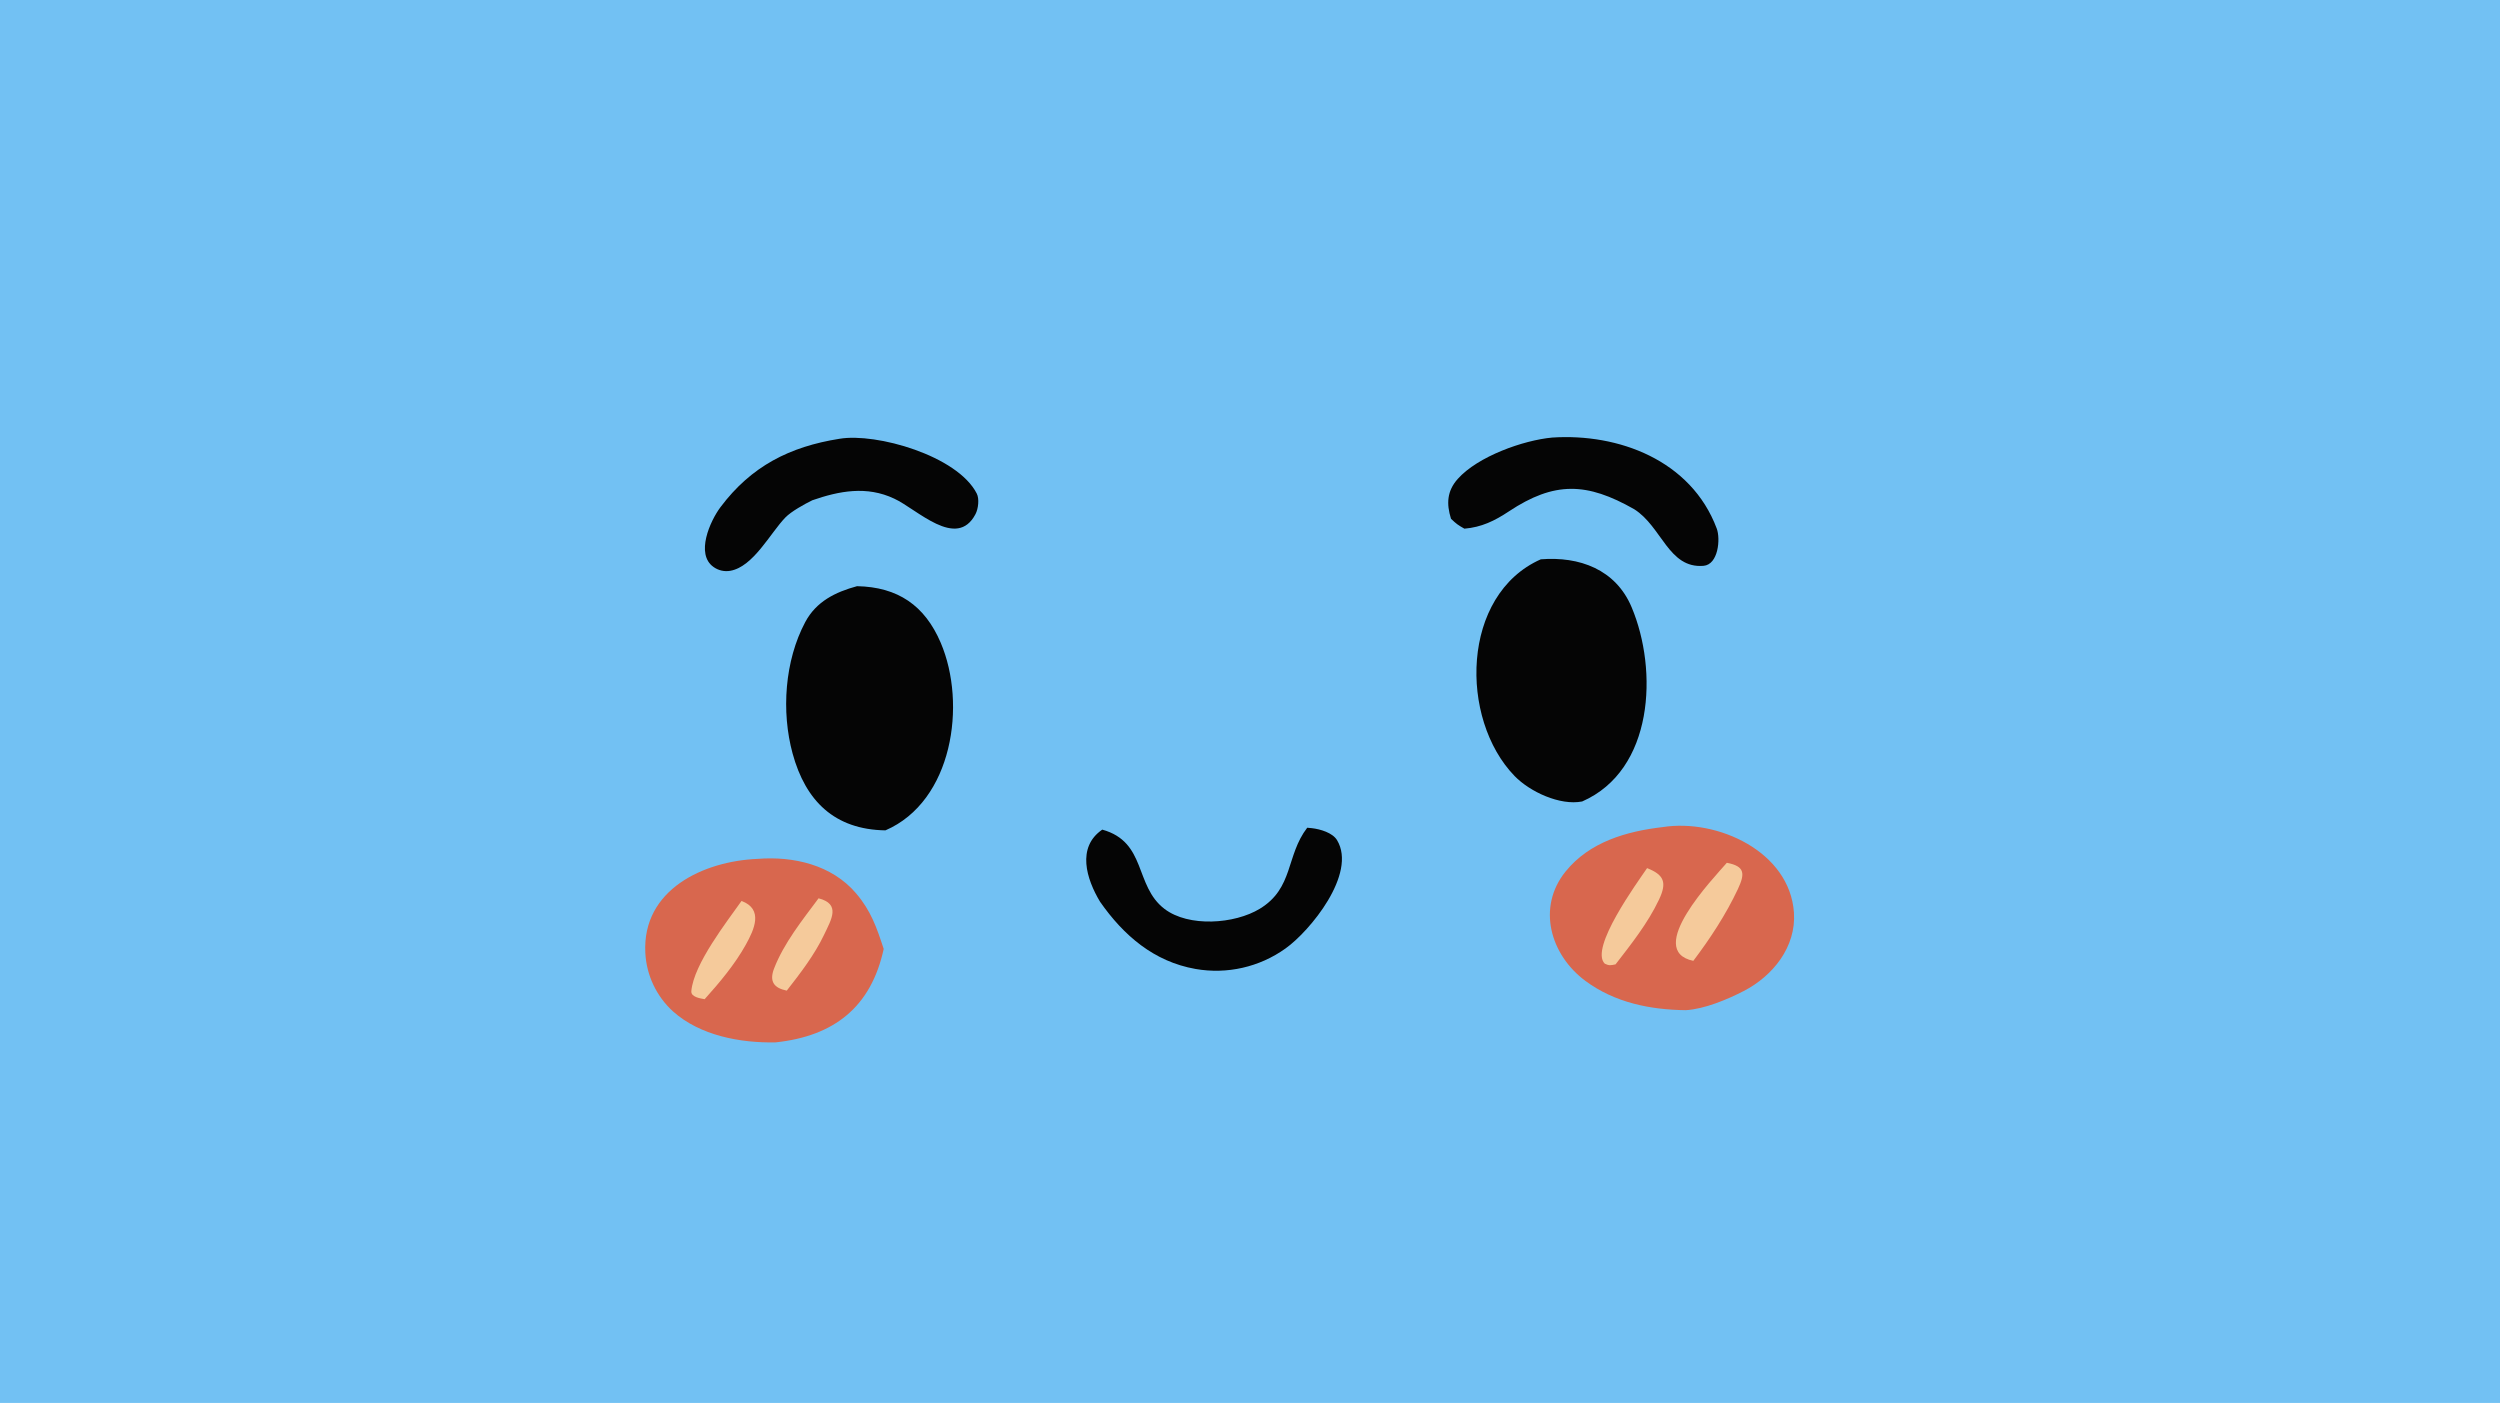 <?xml version="1.0" encoding="utf-8" ?><svg xmlns="http://www.w3.org/2000/svg" xmlns:xlink="http://www.w3.org/1999/xlink" width="1267" height="711" viewBox="0 0 1267 711"><path fill="#72C1F3" d="M0 0L1267 0L1267 711L0 711L0 0Z"/><path fill="#D8674E" d="M842.653 419.171C870.365 414.795 907.061 431.603 909.17 462.492C910.357 479.875 898.509 494.608 883.738 502.238C875.316 506.588 863.865 511.364 854.423 511.96C836.281 511.765 818.279 508.102 803.44 497.087C785.771 483.973 778.702 459.876 793.477 441.63C805.575 426.69 824.281 421.306 842.653 419.171Z"/><path fill="#F5CA9B" d="M875.163 437.261C884.377 439.017 884.434 442.779 880.721 450.671C874.662 463.545 866.734 475.62 858.171 486.962C833.15 481.64 868.549 444.934 875.163 437.261Z"/><path fill="#F5CA9B" d="M834.743 439.961C843.413 443.393 844.908 447.245 840.761 455.985C835.118 467.878 826.782 478.361 818.766 488.735C816.336 489.242 815.47 489.471 813.303 488.391C805.395 480.634 829.84 447.208 834.743 439.961Z"/><path fill="#D8674E" d="M383.904 435.279C402.186 433.836 421.557 438.315 433.843 452.727C441.421 461.617 444.307 470.078 447.858 480.919C441.469 510.324 422.817 525.104 393.076 528.278C375.226 528.644 354.794 524.849 341.087 512.584C332.664 504.921 327.617 494.234 327.049 482.86C325.439 450.786 356.642 436.424 383.904 435.279Z"/><path fill="#F5CA9B" d="M375.8 456.606C386.996 460.764 382.316 470.991 377.931 478.853C372.391 488.787 364.691 497.961 357.109 506.395C354.702 505.941 350.113 505.287 350.37 502.292C351.551 488.523 368.628 466.827 375.8 456.606Z"/><path fill="#F5CA9B" d="M414.852 455.259C426.171 458.203 421.397 465.844 417.614 473.799C412.827 483.862 405.587 493.287 398.729 502.054C392.188 500.73 389.788 497.366 392.304 490.836C397.257 477.987 406.668 466.257 414.852 455.259Z"/><path fill="#050505" d="M780.867 283.461C800.413 281.902 818.826 288.52 826.92 307.766C840.362 339.727 838.165 390.292 801.838 406.189C790.601 408.382 775.351 401.274 767.614 393.302C739.499 364.331 740.385 301.455 780.867 283.461Z"/><path fill="#050505" d="M434.347 297.076C455.032 297.489 468.679 306.833 476.753 325.737C490.028 356.818 482.855 406.103 448.727 420.831C422.931 420.42 408.263 405.927 401.69 381.876C395.905 360.711 397.674 334.834 408.086 315.29C413.677 304.797 423.371 300.073 434.347 297.076Z"/><path fill="#050505" d="M425.507 222.364C444.042 219.271 485.223 230.894 495.03 250.151C496.378 252.798 495.817 257.809 494.394 260.537C484.84 278.843 464.573 257.892 453.172 252.704C439.228 246.129 425.381 248.794 411.672 253.536C407.679 255.504 401.008 259.188 398.048 262.239C390.379 270.143 381.815 287.202 370.14 289.274C367.155 289.81 364.081 289.114 361.617 287.346C352.351 280.811 359.887 264.025 365.145 257.018C380.722 236.258 400.237 226.362 425.507 222.364Z"/><path fill="#050505" d="M786.646 221.758C820.098 219.538 857.018 233.126 870.037 267.848C872.032 273.168 870.823 286.132 863.357 286.758C845.591 288.249 842.274 266.914 828.214 258.067C804.219 244.402 787.808 243.841 764.632 259.215C757.481 263.959 750.79 267.222 742.157 267.932C738.869 266.069 738.089 265.522 735.369 262.907C732.997 255.313 733.319 248.861 738.777 242.727C748.958 231.287 772.108 223.09 786.646 221.758Z"/><path fill="#050505" d="M662.496 419.493C663.306 419.546 664.113 419.623 664.918 419.724C669.19 420.232 675.366 422.039 677.634 425.817C687.832 442.798 663.848 471.936 651.44 480.726C638.261 490.141 621.855 493.868 605.904 491.07C584.787 487.349 569.459 474.105 557.519 457.024C550.606 445.549 545.534 429.416 558.63 420.451C581.277 426.764 574.812 448.887 590.152 460.622C602.401 469.992 625.686 468.346 638.482 460.551C655.702 450.06 651.626 433.652 662.496 419.493Z"/></svg>